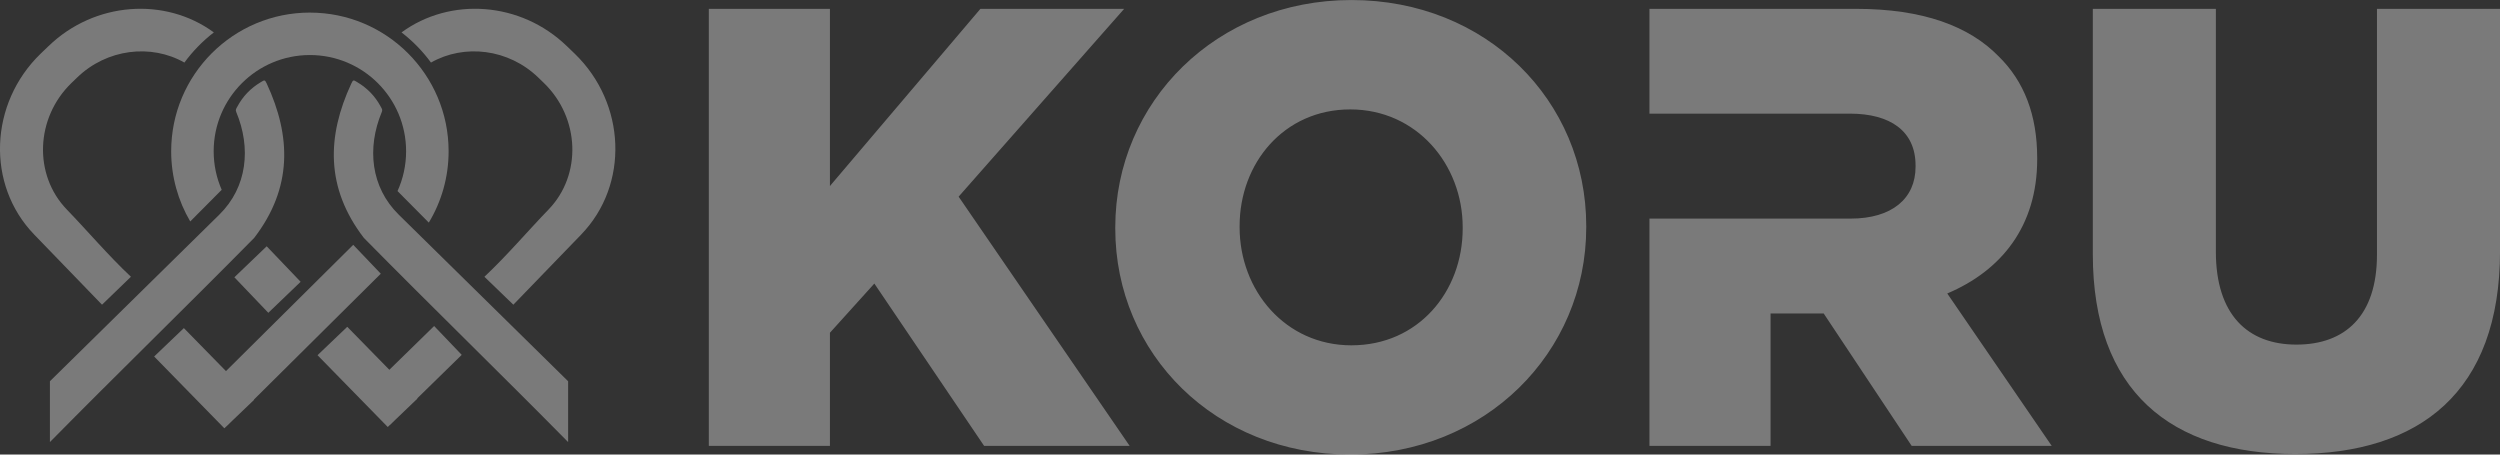 <svg width="165" height="30" viewBox="0 0 165 30" fill="none" xmlns="http://www.w3.org/2000/svg">
<rect x="0" y="0" width="165" height="30" fill="#333333" stroke="none"/>
<g clip-path="url(#clip0_193_78)">
<path d="M151.481 29.965C159.684 29.965 165.002 25.887 165.002 16.566V0.584H156.88V16.81C156.88 20.852 154.777 22.744 151.564 22.744C148.35 22.744 146.247 20.771 146.247 16.612V0.584H138.126V16.775C138.126 25.806 143.279 29.965 151.483 29.965M108.864 29.427H116.857V20.688H120.363L126.17 29.427H135.413L128.519 19.369C132.107 17.85 134.455 14.917 134.455 10.514V10.433C134.455 7.583 133.591 5.363 131.907 3.716C129.968 1.729 126.918 0.584 122.501 0.584H108.864V7.5H122.093C124.769 7.5 126.427 8.656 126.427 10.924V11.006C126.427 13.109 124.861 14.428 122.139 14.428H108.864V29.428V29.427ZM89.198 22.792C84.829 22.792 81.814 19.17 81.814 15V14.919C81.814 10.76 84.746 7.221 89.117 7.221C93.489 7.221 96.538 10.841 96.538 15V15.081C96.538 19.251 93.605 22.791 89.2 22.791L89.198 22.792ZM89.116 30C98.02 30 104.692 23.283 104.692 15V14.919C104.692 6.636 98.101 0.002 89.197 0.002C80.292 0.002 73.608 6.719 73.608 15.002V15.083C73.608 23.365 80.21 30 89.114 30H89.116ZM46.782 29.427H54.775V21.962L57.707 18.714L64.951 29.427H74.556L63.269 12.979L74.194 0.584H64.707L54.775 12.278V0.584H46.782V29.427Z" fill="white" fill-opacity="0.35"/>
<path d="M15.469 18.3L17.601 16.255L19.841 18.598L17.709 20.645L15.469 18.3Z" fill="white" fill-opacity="0.35"/>
<path d="M25.734 28.053L25.729 28.05L25.592 28.182L20.957 23.443L22.919 21.569L25.697 24.406L28.653 21.517L30.474 23.421L27.538 26.291L27.552 26.306L26.126 27.672L25.734 28.053Z" fill="white" fill-opacity="0.35"/>
<path d="M14.948 28.139L14.947 28.134L14.807 28.267L10.174 23.529L12.135 21.655L14.914 24.493L23.313 16.159L25.132 18.065L16.753 26.378L16.767 26.392L15.341 27.756L14.948 28.139Z" fill="white" fill-opacity="0.35"/>
<path d="M38.363 15.475L33.881 20.11L31.971 18.267C33.453 16.877 34.85 15.229 36.2 13.833C38.417 11.543 38.277 7.776 35.893 5.472L35.533 5.124C33.561 3.214 30.642 2.881 28.445 4.129C27.891 3.374 27.236 2.706 26.501 2.139C29.708 -0.211 34.362 0.095 37.415 3.047L37.929 3.541C41.329 6.827 41.53 12.196 38.363 15.473" fill="white" fill-opacity="0.35"/>
<path d="M2.251 15.475L6.733 20.11L8.642 18.266C7.16 16.877 5.764 15.229 4.414 13.833C2.197 11.543 2.337 7.776 4.722 5.472L5.083 5.124C7.054 3.214 9.974 2.881 12.17 4.129C12.725 3.374 13.379 2.706 14.114 2.139C10.908 -0.211 6.252 0.097 3.199 3.047L2.684 3.541C-0.715 6.827 -0.917 12.196 2.251 15.473" fill="white" fill-opacity="0.35"/>
<path d="M3.294 25.163V29.177C7.788 24.62 12.28 20.261 16.775 15.702C19.315 12.397 19.215 8.988 17.606 5.52C17.48 5.245 17.46 5.275 17.212 5.423C16.545 5.82 16.032 6.353 15.671 7.025C15.59 7.178 15.525 7.235 15.592 7.392C16.581 9.764 16.322 12.351 14.473 14.168C10.747 17.833 7.021 21.498 3.294 25.163Z" fill="white" fill-opacity="0.35"/>
<path d="M37.496 25.163V29.177C33.002 24.62 28.507 20.261 24.015 15.702C21.475 12.397 21.575 8.988 23.184 5.52C23.311 5.245 23.332 5.275 23.578 5.423C24.245 5.82 24.76 6.353 25.121 7.025C25.202 7.178 25.265 7.235 25.198 7.392C24.21 9.764 24.468 12.351 26.317 14.168C30.043 17.833 33.769 21.498 37.496 25.163Z" fill="white" fill-opacity="0.35"/>
<path d="M20.454 0.832C25.508 0.832 29.608 4.931 29.608 9.984C29.608 11.707 29.131 13.318 28.302 14.692L26.236 12.61C26.599 11.81 26.803 10.919 26.803 9.982C26.803 6.476 23.959 3.632 20.454 3.632C16.948 3.632 14.102 6.476 14.102 9.982C14.102 10.886 14.291 11.748 14.632 12.526L12.556 14.616C11.757 13.256 11.298 11.673 11.298 9.982C11.298 4.929 15.398 0.831 20.454 0.831" fill="white" fill-opacity="0.35"/>
</g>
<defs>
<clipPath id="clip0_193_78">
<rect width="165" height="30" fill="white"/>
</clipPath>
</defs>
</svg>
